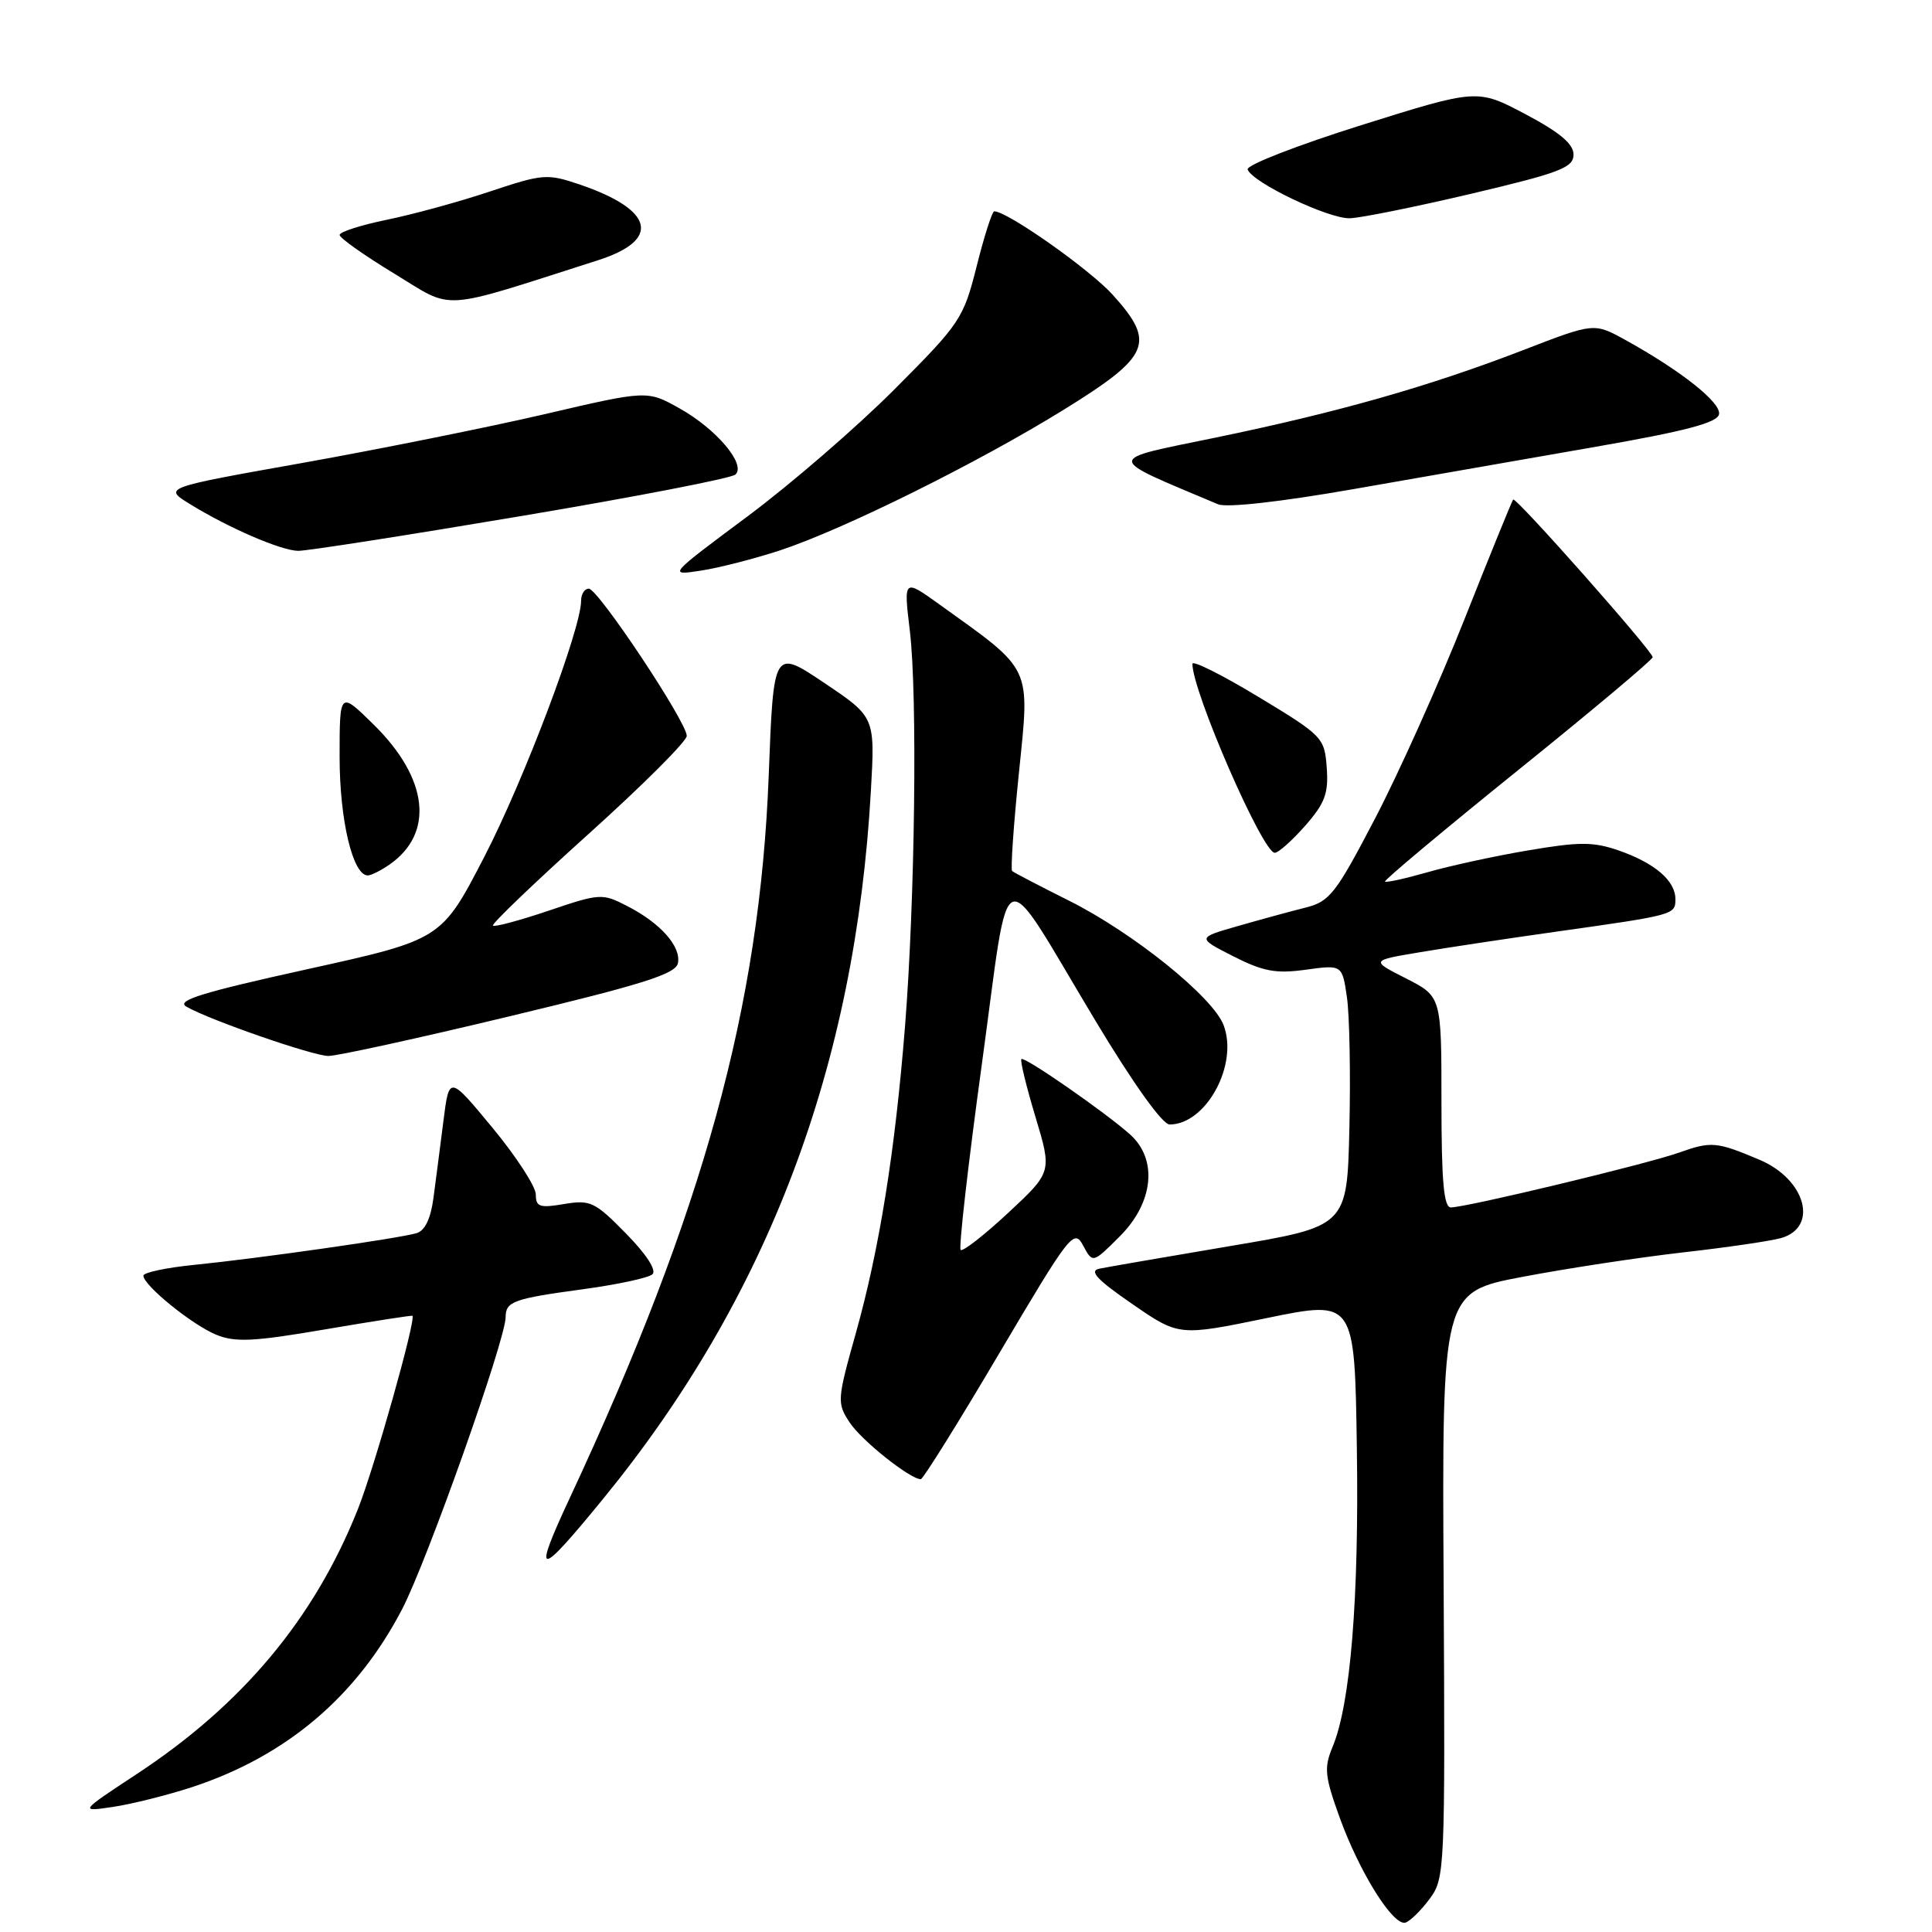 <?xml version="1.0" encoding="UTF-8" standalone="no"?>
<!DOCTYPE svg PUBLIC "-//W3C//DTD SVG 1.1//EN" "http://www.w3.org/Graphics/SVG/1.1/DTD/svg11.dtd" >
<svg xmlns="http://www.w3.org/2000/svg" xmlns:xlink="http://www.w3.org/1999/xlink" version="1.1" viewBox="0 0 256 256">
 <g >
 <path fill="currentColor"
d=" M 189.44 251.60 C 191.45 248.90 191.49 247.82 191.29 210.02 C 191.07 171.21 191.07 171.21 201.79 169.18 C 207.68 168.06 217.22 166.61 223.00 165.95 C 228.78 165.30 234.62 164.44 236.00 164.05 C 241.02 162.61 239.26 156.25 233.13 153.67 C 227.45 151.27 226.75 151.21 222.50 152.72 C 218.27 154.23 194.37 159.97 192.25 159.99 C 191.31 160.00 191.00 156.54 191.00 146.02 C 191.00 132.04 191.00 132.04 186.31 129.65 C 181.62 127.27 181.62 127.27 188.06 126.19 C 191.60 125.59 199.68 124.37 206.00 123.48 C 221.90 121.24 222.00 121.22 222.00 119.14 C 222.00 116.69 219.26 114.35 214.45 112.68 C 211.11 111.53 209.26 111.53 202.50 112.68 C 198.10 113.42 192.09 114.73 189.14 115.58 C 186.20 116.42 183.66 116.98 183.52 116.81 C 183.37 116.64 191.29 110.01 201.12 102.08 C 210.96 94.15 219.00 87.40 218.99 87.08 C 218.98 86.28 200.86 65.80 200.50 66.19 C 200.35 66.36 197.45 73.47 194.07 82.00 C 190.69 90.53 185.35 102.42 182.21 108.44 C 177.00 118.43 176.19 119.46 173.00 120.26 C 171.07 120.74 167.05 121.84 164.05 122.70 C 158.60 124.26 158.60 124.26 163.41 126.71 C 167.39 128.73 169.07 129.04 173.04 128.49 C 177.85 127.83 177.85 127.83 178.48 132.17 C 178.82 134.55 178.97 142.35 178.80 149.50 C 178.50 162.50 178.50 162.50 163.00 165.11 C 154.47 166.55 146.67 167.90 145.66 168.11 C 144.27 168.40 145.36 169.57 150.01 172.77 C 156.21 177.05 156.21 177.05 167.86 174.65 C 179.50 172.26 179.50 172.26 179.79 191.88 C 180.09 211.77 178.95 225.80 176.57 231.48 C 175.42 234.24 175.53 235.35 177.51 240.83 C 180.16 248.15 184.64 255.29 186.25 254.75 C 186.87 254.54 188.31 253.13 189.44 251.60 Z  M 25.46 236.80 C 37.94 232.69 47.25 224.81 53.28 213.23 C 56.60 206.85 67.00 177.51 67.00 174.52 C 67.00 172.46 68.03 172.08 77.18 170.84 C 81.75 170.22 85.93 169.33 86.45 168.85 C 87.03 168.33 85.66 166.21 82.95 163.45 C 78.83 159.24 78.22 158.96 74.75 159.54 C 71.51 160.09 71.00 159.92 71.00 158.28 C 71.00 157.24 68.42 153.26 65.26 149.44 C 59.52 142.50 59.52 142.50 58.76 148.50 C 58.34 151.80 57.75 156.39 57.44 158.70 C 57.08 161.46 56.31 163.07 55.20 163.40 C 52.90 164.09 34.08 166.77 25.75 167.60 C 22.04 167.97 19.00 168.62 19.00 169.03 C 19.00 170.31 25.42 175.52 28.63 176.85 C 31.15 177.89 33.56 177.78 43.08 176.15 C 49.36 175.08 54.57 174.27 54.65 174.35 C 55.15 174.83 49.59 194.55 47.41 200.00 C 41.65 214.46 32.15 225.84 18.15 235.05 C 10.50 240.09 10.50 240.09 15.00 239.42 C 17.48 239.05 22.18 237.87 25.46 236.80 Z  M 79.97 198.54 C 101.78 171.83 113.34 141.24 115.40 104.75 C 115.95 95.01 115.95 95.01 109.22 90.49 C 102.50 85.98 102.50 85.98 101.86 102.74 C 100.68 133.38 93.23 160.47 75.54 198.40 C 70.48 209.25 71.20 209.27 79.97 198.54 Z  M 132.40 179.33 C 141.79 163.45 142.31 162.78 143.52 165.04 C 144.79 167.41 144.79 167.41 148.39 163.81 C 152.86 159.34 153.43 153.63 149.75 150.33 C 146.48 147.40 135.73 139.94 135.34 140.33 C 135.15 140.52 135.99 143.96 137.20 147.98 C 139.40 155.30 139.40 155.30 133.59 160.71 C 130.40 163.68 127.56 165.89 127.29 165.62 C 127.02 165.35 128.28 154.28 130.10 141.01 C 133.95 112.95 132.16 113.64 145.15 135.25 C 150.16 143.59 154.03 149.00 154.98 149.00 C 159.82 149.00 164.13 141.06 162.13 135.83 C 160.70 132.09 150.15 123.60 141.66 119.35 C 137.72 117.38 134.32 115.61 134.11 115.41 C 133.90 115.21 134.30 109.33 135.02 102.33 C 136.47 88.10 136.89 88.99 124.48 80.09 C 119.73 76.68 119.73 76.68 120.56 83.59 C 121.58 92.13 121.24 119.28 119.92 136.00 C 118.60 152.57 116.53 165.50 113.40 176.66 C 110.92 185.49 110.89 185.91 112.58 188.48 C 114.14 190.86 120.59 196.00 122.01 196.00 C 122.31 196.00 126.99 188.50 132.40 179.33 Z  M 67.50 134.67 C 85.24 130.42 89.56 129.05 89.83 127.62 C 90.26 125.40 87.52 122.32 83.10 120.05 C 79.80 118.35 79.49 118.37 72.70 120.67 C 68.85 121.97 65.53 122.86 65.32 122.65 C 65.10 122.44 70.80 116.98 77.96 110.53 C 85.13 104.08 91.00 98.22 91.00 97.51 C 91.00 95.67 79.24 78.00 78.02 78.00 C 77.46 78.00 77.00 78.72 77.00 79.60 C 77.00 83.34 69.44 103.34 64.19 113.50 C 58.50 124.50 58.50 124.50 40.70 128.43 C 26.73 131.51 23.28 132.58 24.70 133.39 C 27.78 135.16 41.40 139.89 43.50 139.92 C 44.60 139.94 55.40 137.58 67.50 134.67 Z  M 51.64 114.54 C 57.59 110.37 56.75 103.11 49.49 95.99 C 45.00 91.58 45.00 91.58 45.00 100.32 C 45.00 108.66 46.75 116.00 48.73 116.00 C 49.18 116.00 50.49 115.34 51.64 114.54 Z  M 172.95 109.41 C 175.57 106.42 176.05 105.12 175.80 101.72 C 175.51 97.74 175.27 97.49 166.75 92.34 C 161.94 89.43 158.00 87.46 158.00 87.96 C 158.00 91.64 167.31 113.00 168.91 113.00 C 169.40 113.00 171.21 111.38 172.95 109.41 Z  M 103.38 72.92 C 111.82 70.13 129.61 61.31 141.00 54.26 C 152.43 47.18 153.18 45.42 147.45 39.07 C 144.39 35.69 133.48 28.00 131.74 28.00 C 131.47 28.00 130.42 31.26 129.42 35.25 C 127.66 42.23 127.26 42.83 118.54 51.57 C 113.57 56.56 104.78 64.16 99.00 68.46 C 88.50 76.28 88.50 76.28 92.88 75.61 C 95.28 75.24 100.01 74.03 103.38 72.92 Z  M 69.00 68.39 C 84.12 65.85 96.93 63.37 97.45 62.88 C 98.90 61.54 94.92 56.84 90.04 54.11 C 85.75 51.71 85.75 51.71 72.13 54.89 C 64.63 56.63 50.21 59.53 40.08 61.34 C 21.65 64.62 21.65 64.62 25.13 66.77 C 30.26 69.94 37.22 72.95 39.50 72.99 C 40.60 73.01 53.88 70.94 69.00 68.39 Z  M 211.50 59.19 C 223.37 57.12 227.57 56.01 227.78 54.89 C 228.08 53.35 222.74 49.12 215.36 45.04 C 211.22 42.76 211.22 42.76 201.86 46.38 C 189.37 51.20 177.32 54.63 161.00 58.00 C 146.29 61.03 146.26 60.44 161.40 66.82 C 162.55 67.30 169.70 66.50 179.40 64.80 C 188.26 63.26 202.70 60.73 211.50 59.19 Z  M 79.25 34.48 C 87.64 31.79 86.67 27.81 76.82 24.45 C 72.51 22.99 71.95 23.03 64.90 25.38 C 60.83 26.74 54.69 28.42 51.25 29.12 C 47.81 29.83 45.00 30.73 45.00 31.13 C 45.00 31.53 48.26 33.84 52.25 36.26 C 60.29 41.15 57.88 41.31 79.25 34.48 Z  M 195.00 25.66 C 206.73 22.89 208.50 22.21 208.50 20.48 C 208.50 19.07 206.68 17.54 202.13 15.13 C 195.75 11.76 195.75 11.76 180.36 16.59 C 171.90 19.25 165.13 21.88 165.32 22.45 C 165.89 24.16 176.04 29.01 178.86 28.92 C 180.31 28.88 187.57 27.41 195.00 25.66 Z "/>
</g>
</svg>